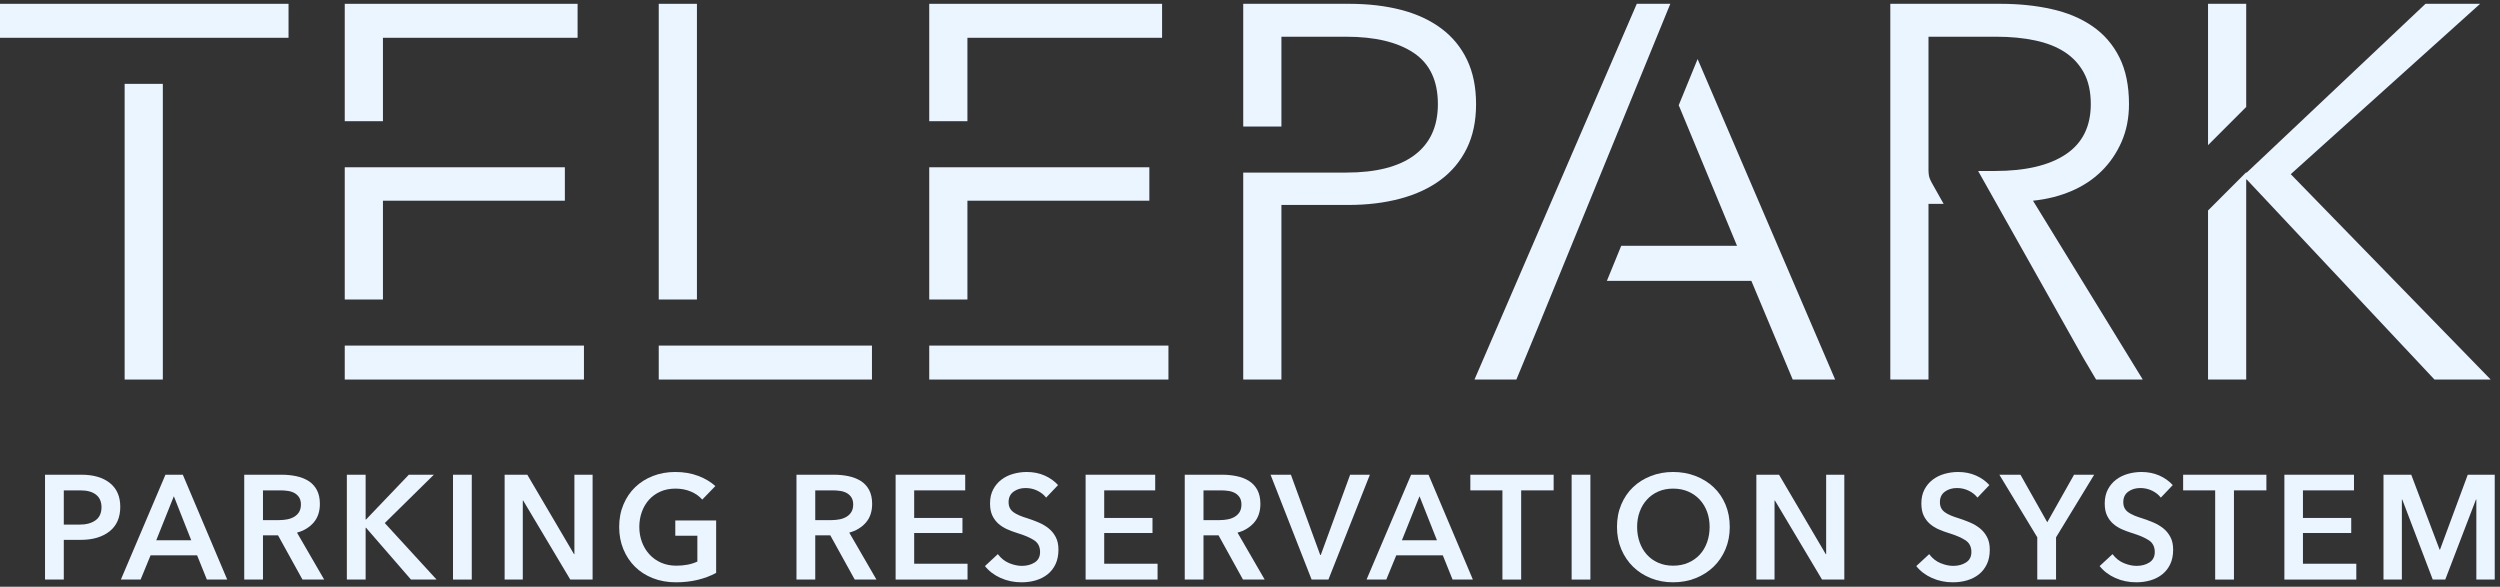 <?xml version="1.0" encoding="UTF-8" standalone="no"?>
<!DOCTYPE svg PUBLIC "-//W3C//DTD SVG 1.1//EN" "http://www.w3.org/Graphics/SVG/1.1/DTD/svg11.dtd">
<svg width="100%" height="100%" viewBox="0 0 392 92" version="1.1" xmlns="http://www.w3.org/2000/svg" xmlns:xlink="http://www.w3.org/1999/xlink" xml:space="preserve" xmlns:serif="http://www.serif.com/" style="fill-rule:evenodd;clip-rule:evenodd;stroke-linejoin:round;stroke-miterlimit:1.414;">
    <rect x="0" y="0" width="392" height="92" fill="#333333" stroke="none"/>
    <g transform="matrix(1,0,0,1,-1986,-31)">
        <g transform="matrix(1.079,0,0,1.173,-129.9,0)">
            <g transform="matrix(0.829,0,0,0.763,110.743,-12.385)">
                <g id="logo" transform="matrix(0.529,0,0,0.529,2039.7,-302.361)">
                    <g transform="matrix(1,0,0,1,193.683,0)">
                        <path d="M477.553,782.183L556.819,782.183L556.819,793.432L477.553,793.432L477.553,782.183ZM550.492,734.202L490.208,734.202L490.208,766.923L477.553,766.923L477.553,723.129L550.492,723.129L550.492,734.202ZM554.71,680.245L490.208,680.245L490.208,707.869L477.553,707.869L477.553,668.996L554.71,668.996L554.71,680.245Z" style="fill:rgb(234,245,255);"/>
                    </g>
                    <path d="M477.553,782.183L556.819,782.183L556.819,793.432L477.553,793.432L477.553,782.183ZM550.492,734.202L490.208,734.202L490.208,766.923L477.553,766.923L477.553,723.129L550.492,723.129L550.492,734.202ZM554.71,680.245L490.208,680.245L490.208,707.869L477.553,707.869L477.553,668.996L554.71,668.996L554.71,680.245Z" style="fill:rgb(234,245,255);"/>
                    <path d="M404.614,695.504L417.269,695.504L417.269,793.432L404.614,793.432L404.614,695.504ZM458.923,680.245L362.96,680.245L362.96,668.996L458.923,668.996L458.923,680.245Z" style="fill:rgb(234,245,255);"/>
                    <path d="M581.601,782.183L652.255,782.183L652.255,793.432L581.601,793.432L581.601,782.183ZM594.255,766.923L581.601,766.923L581.601,668.996L594.255,668.996L594.255,766.923Z" style="fill:rgb(234,245,255);"/>
                    <path d="M775.284,709.627L775.284,668.996L810.435,668.996C816.763,668.996 822.504,669.67 827.659,671.017C832.815,672.365 837.238,674.415 840.929,677.169C844.62,679.922 847.461,683.379 849.453,687.538C851.445,691.698 852.441,696.59 852.441,702.214C852.441,707.838 851.416,712.73 849.365,716.89C847.315,721.049 844.444,724.506 840.753,727.259C837.062,730.013 832.61,732.093 827.396,733.499C822.182,734.905 816.411,735.608 810.084,735.608L787.939,735.608L787.939,793.432L775.284,793.432L775.284,724.887L809.381,724.887C819.34,724.887 826.898,722.953 832.053,719.087C837.209,715.22 839.787,709.596 839.787,702.214C839.787,694.481 837.121,688.827 831.79,685.254C826.458,681.68 818.989,679.893 809.381,679.893L787.939,679.893L787.939,709.627L775.284,709.627Z" style="fill:rgb(234,245,255);"/>
                    <path d="M916.806,668.996L872.862,776.368L865.799,793.432L851.914,793.432L905.695,668.996L916.806,668.996ZM919.594,702.577L925.852,687.287L971.428,793.432L957.367,793.432L943.659,760.741L895.79,760.741L900.537,749.141L938.913,749.141L919.594,702.577Z" style="fill:rgb(234,245,255);"/>
                    <path d="M1002.36,793.432L989.707,793.432L989.707,668.996L1026.26,668.996C1032.36,668.996 1038.01,669.582 1043.22,670.754C1048.44,671.925 1052.95,673.829 1056.76,676.466C1060.57,679.102 1063.52,682.529 1065.63,686.748C1067.74,690.966 1068.8,696.121 1068.8,702.214C1068.8,706.784 1067.98,710.943 1066.34,714.693C1064.7,718.442 1062.47,721.694 1059.66,724.447C1056.85,727.201 1053.51,729.398 1049.64,731.038C1045.77,732.678 1041.56,733.733 1036.99,734.202L1073.37,793.432L1057.9,793.432L1053.65,786.253L1018.81,724.359L1024.33,724.359C1034.52,724.359 1042.38,722.514 1047.88,718.823C1053.39,715.132 1056.14,709.596 1056.14,702.214C1056.14,698.113 1055.38,694.657 1053.86,691.844C1052.33,689.032 1050.22,686.748 1047.53,684.99C1044.84,683.232 1041.56,681.944 1037.69,681.123C1033.82,680.303 1029.55,679.893 1024.86,679.893L1002.36,679.893L1002.36,724.359L1002.38,724.359C1002.38,724.567 1002.39,724.774 1002.4,724.982C1002.49,726.014 1002.56,726.573 1003.36,728.112L1007.38,735.256L1002.36,735.256L1002.36,793.432Z" style="fill:rgb(234,245,255);"/>
                    <path d="M1107.64,724.789L1107.64,724.887L1107.82,724.887L1167.05,668.996L1185.15,668.996L1122.4,725.414L1188.66,793.432L1170.03,793.432L1107.82,727.171L1107.64,727.171L1107.64,793.432L1094.99,793.432L1094.99,737.443L1107.64,724.789ZM1107.64,703.151L1094.99,715.806L1094.99,668.996L1107.64,668.996L1107.64,703.151Z" style="fill:rgb(234,245,255);"/>
                </g>
                <g transform="matrix(0.53,0,0,0.53,1557.06,57.427)">
                    <path d="M1288.16,144.55L1300.18,144.55C1304.19,144.55 1307.34,145.466 1309.62,147.298C1311.91,149.13 1313.05,151.749 1313.05,155.154C1313.05,158.689 1311.87,161.394 1309.5,163.269C1307.12,165.144 1303.96,166.081 1299.99,166.081L1294.37,166.081L1294.37,179.207L1288.16,179.207L1288.16,144.55ZM1294.37,161.038L1299.6,161.038C1301.8,161.038 1303.56,160.564 1304.87,159.615C1306.19,158.667 1306.84,157.223 1306.84,155.283C1306.84,153.473 1306.24,152.094 1305.03,151.145C1303.83,150.197 1302.1,149.723 1299.86,149.723L1294.37,149.723L1294.37,161.038Z" style="fill:rgb(234,245,255);"/>
                    <path d="M1319.78,179.207L1313.25,179.207L1327.99,144.55L1333.74,144.55L1348.42,179.207L1341.69,179.207L1338.46,171.189L1323.07,171.189L1319.78,179.207ZM1324.95,166.211L1336.52,166.211L1330.77,151.662L1324.95,166.211Z" style="fill:rgb(234,245,255);"/>
                    <path d="M1360.25,179.207L1354.05,179.207L1354.05,144.55L1366.39,144.55C1368.12,144.55 1369.75,144.712 1371.28,145.035C1372.81,145.358 1374.15,145.886 1375.32,146.619C1376.48,147.352 1377.4,148.343 1378.07,149.593C1378.73,150.843 1379.07,152.374 1379.07,154.184C1379.07,156.727 1378.37,158.796 1376.97,160.391C1375.57,161.986 1373.74,163.085 1371.5,163.689L1380.49,179.207L1373.31,179.207L1365.23,164.594L1360.25,164.594L1360.25,179.207ZM1360.25,159.551L1365.62,159.551C1366.57,159.551 1367.47,159.465 1368.33,159.292C1369.2,159.12 1369.96,158.829 1370.63,158.419C1371.3,158.01 1371.83,157.482 1372.21,156.835C1372.6,156.189 1372.8,155.37 1372.8,154.378C1372.8,153.473 1372.61,152.719 1372.25,152.115C1371.88,151.512 1371.38,151.027 1370.76,150.66C1370.13,150.294 1369.41,150.046 1368.59,149.917C1367.77,149.787 1366.91,149.723 1366.01,149.723L1360.25,149.723L1360.25,159.551Z" style="fill:rgb(234,245,255);"/>
                    <path d="M1394.2,159.357L1394.33,159.357L1408.49,144.55L1416.76,144.55L1400.53,160.521L1417.67,179.207L1409.2,179.207L1394.33,162.072L1394.2,162.072L1394.2,179.207L1387.99,179.207L1387.99,144.55L1394.2,144.55L1394.2,159.357Z" style="fill:rgb(234,245,255);"/>
                    <rect x="1423.1" y="144.55" width="6.207" height="34.657" style="fill:rgb(234,245,255);"/>
                    <path d="M1463.12,170.801L1463.25,170.801L1463.25,144.55L1469.27,144.55L1469.27,179.207L1461.89,179.207L1446.31,153.085L1446.18,153.085L1446.18,179.207L1440.17,179.207L1440.17,144.55L1447.67,144.55L1463.12,170.801Z" style="fill:rgb(234,245,255);"/>
                    <path d="M1505.54,152.762C1504.55,151.641 1503.29,150.757 1501.76,150.111C1500.23,149.464 1498.54,149.141 1496.68,149.141C1494.83,149.141 1493.17,149.464 1491.7,150.111C1490.24,150.757 1488.99,151.652 1487.95,152.794C1486.92,153.936 1486.12,155.283 1485.56,156.835C1485,158.387 1484.72,160.046 1484.72,161.814C1484.72,163.581 1485.01,165.241 1485.59,166.792C1486.17,168.344 1486.99,169.702 1488.05,170.866C1489.11,172.03 1490.39,172.946 1491.9,173.614C1493.4,174.282 1495.09,174.616 1496.94,174.616C1499.65,174.616 1501.98,174.164 1503.92,173.258L1503.92,164.723L1496.62,164.723L1496.62,159.68L1510.13,159.68L1510.13,177.009C1508.28,178 1506.24,178.765 1504.02,179.304C1501.8,179.843 1499.4,180.112 1496.81,180.112C1494.05,180.112 1491.52,179.659 1489.21,178.754C1486.91,177.849 1484.93,176.588 1483.3,174.972C1481.66,173.355 1480.38,171.426 1479.45,169.185C1478.52,166.943 1478.06,164.486 1478.06,161.814C1478.06,159.098 1478.53,156.62 1479.48,154.378C1480.43,152.137 1481.72,150.229 1483.36,148.656C1485,147.082 1486.95,145.854 1489.21,144.97C1491.48,144.087 1493.94,143.645 1496.62,143.645C1499.42,143.645 1501.95,144.076 1504.21,144.938C1506.48,145.8 1508.36,146.921 1509.87,148.3L1505.54,152.762Z" style="fill:rgb(234,245,255);"/>
                    <path d="M1542.91,179.207L1536.7,179.207L1536.7,144.55L1549.05,144.55C1550.78,144.55 1552.41,144.712 1553.94,145.035C1555.47,145.358 1556.81,145.886 1557.98,146.619C1559.14,147.352 1560.06,148.343 1560.73,149.593C1561.39,150.843 1561.73,152.374 1561.73,154.184C1561.73,156.727 1561.03,158.796 1559.63,160.391C1558.23,161.986 1556.4,163.085 1554.16,163.689L1563.15,179.207L1555.97,179.207L1547.89,164.594L1542.91,164.594L1542.91,179.207ZM1542.91,159.551L1548.28,159.551C1549.23,159.551 1550.13,159.465 1550.99,159.292C1551.86,159.12 1552.62,158.829 1553.29,158.419C1553.96,158.01 1554.49,157.482 1554.87,156.835C1555.26,156.189 1555.46,155.37 1555.46,154.378C1555.46,153.473 1555.27,152.719 1554.91,152.115C1554.54,151.512 1554.04,151.027 1553.42,150.66C1552.79,150.294 1552.07,150.046 1551.25,149.917C1550.43,149.787 1549.57,149.723 1548.67,149.723L1542.91,149.723L1542.91,159.551Z" style="fill:rgb(234,245,255);"/>
                    <path d="M1575.63,173.97L1593.28,173.97L1593.28,179.207L1569.49,179.207L1569.49,144.55L1592.51,144.55L1592.51,149.723L1575.63,149.723L1575.63,158.84L1591.6,158.84L1591.6,163.818L1575.63,163.818L1575.63,173.97Z" style="fill:rgb(234,245,255);"/>
                    <path d="M1619.27,152.115C1618.54,151.167 1617.57,150.402 1616.36,149.82C1615.16,149.238 1613.86,148.947 1612.48,148.947C1610.93,148.947 1609.61,149.346 1608.51,150.143C1607.41,150.94 1606.86,152.094 1606.86,153.602C1606.86,154.378 1607,155.035 1607.28,155.574C1607.56,156.113 1607.97,156.576 1608.51,156.964C1609.05,157.352 1609.7,157.708 1610.48,158.031C1611.26,158.355 1612.14,158.667 1613.13,158.969C1614.34,159.357 1615.56,159.809 1616.78,160.327C1618.01,160.844 1619.11,161.491 1620.08,162.266C1621.05,163.042 1621.84,164.001 1622.44,165.144C1623.05,166.286 1623.35,167.676 1623.35,169.314C1623.35,171.168 1623.02,172.773 1622.38,174.131C1621.73,175.489 1620.85,176.61 1619.73,177.493C1618.61,178.377 1617.31,179.034 1615.85,179.466C1614.38,179.897 1612.81,180.112 1611.13,180.112C1608.67,180.112 1606.37,179.638 1604.24,178.69C1602.11,177.741 1600.37,176.427 1599.04,174.745L1603.3,170.801C1604.34,172.181 1605.59,173.172 1607.05,173.776C1608.52,174.379 1609.92,174.681 1611.26,174.681C1612.89,174.681 1614.31,174.304 1615.49,173.549C1616.68,172.795 1617.27,171.642 1617.27,170.09C1617.27,168.366 1616.61,167.073 1615.3,166.211C1613.98,165.348 1612.12,164.551 1609.7,163.818C1608.58,163.473 1607.48,163.064 1606.41,162.59C1605.33,162.116 1604.37,161.512 1603.53,160.779C1602.69,160.046 1602.01,159.141 1601.49,158.064C1600.98,156.986 1600.72,155.65 1600.72,154.055C1600.72,152.287 1601.06,150.746 1601.75,149.432C1602.44,148.117 1603.36,147.029 1604.5,146.166C1605.64,145.304 1606.94,144.669 1608.41,144.259C1609.88,143.85 1611.36,143.645 1612.87,143.645C1615.03,143.645 1616.99,144.033 1618.76,144.809C1620.52,145.585 1622.01,146.641 1623.22,147.977L1619.27,152.115Z" style="fill:rgb(234,245,255);"/>
                    <path d="M1638.48,173.97L1656.13,173.97L1656.13,179.207L1632.33,179.207L1632.33,144.55L1655.35,144.55L1655.35,149.723L1638.48,149.723L1638.48,158.84L1654.45,158.84L1654.45,163.818L1638.48,163.818L1638.48,173.97Z" style="fill:rgb(234,245,255);"/>
                    <path d="M1671.32,179.207L1665.12,179.207L1665.12,144.55L1677.47,144.55C1679.19,144.55 1680.82,144.712 1682.35,145.035C1683.88,145.358 1685.23,145.886 1686.39,146.619C1687.55,147.352 1688.47,148.343 1689.14,149.593C1689.81,150.843 1690.14,152.374 1690.14,154.184C1690.14,156.727 1689.44,158.796 1688.04,160.391C1686.64,161.986 1684.82,163.085 1682.57,163.689L1691.56,179.207L1684.38,179.207L1676.3,164.594L1671.32,164.594L1671.32,179.207ZM1671.32,159.551L1676.69,159.551C1677.64,159.551 1678.54,159.465 1679.4,159.292C1680.27,159.12 1681.03,158.829 1681.7,158.419C1682.37,158.01 1682.9,157.482 1683.29,156.835C1683.67,156.189 1683.87,155.37 1683.87,154.378C1683.87,153.473 1683.68,152.719 1683.32,152.115C1682.95,151.512 1682.45,151.027 1681.83,150.66C1681.2,150.294 1680.48,150.046 1679.66,149.917C1678.85,149.787 1677.98,149.723 1677.08,149.723L1671.32,149.723L1671.32,159.551Z" style="fill:rgb(234,245,255);"/>
                    <path d="M1709.92,171.06L1710.12,171.06L1719.82,144.55L1726.35,144.55L1712.64,179.207L1707.08,179.207L1693.5,144.55L1700.23,144.55L1709.92,171.06Z" style="fill:rgb(234,245,255);"/>
                    <path d="M1731.78,179.207L1725.25,179.207L1739.99,144.55L1745.75,144.55L1760.42,179.207L1753.7,179.207L1750.47,171.189L1735.08,171.189L1731.78,179.207ZM1736.95,166.211L1748.53,166.211L1742.77,151.662L1736.95,166.211Z" style="fill:rgb(234,245,255);"/>
                    <path d="M1776.39,179.207L1770.19,179.207L1770.19,149.723L1759.58,149.723L1759.58,144.55L1787.13,144.55L1787.13,149.723L1776.39,149.723L1776.39,179.207Z" style="fill:rgb(234,245,255);"/>
                    <rect x="1793.08" y="144.55" width="6.207" height="34.657" style="fill:rgb(234,245,255);"/>
                    <path d="M1845.38,161.814C1845.38,164.486 1844.91,166.943 1843.96,169.185C1843.01,171.426 1841.7,173.355 1840.02,174.972C1838.34,176.588 1836.35,177.849 1834.07,178.754C1831.78,179.659 1829.31,180.112 1826.63,180.112C1824,180.112 1821.56,179.659 1819.29,178.754C1817.03,177.849 1815.07,176.588 1813.41,174.972C1811.75,173.355 1810.45,171.426 1809.5,169.185C1808.55,166.943 1808.08,164.486 1808.08,161.814C1808.08,159.098 1808.55,156.62 1809.5,154.378C1810.45,152.137 1811.75,150.229 1813.41,148.656C1815.07,147.082 1817.03,145.854 1819.29,144.97C1821.56,144.087 1824,143.645 1826.63,143.645C1829.31,143.645 1831.78,144.087 1834.07,144.97C1836.35,145.854 1838.34,147.082 1840.02,148.656C1841.7,150.229 1843.01,152.137 1843.96,154.378C1844.91,156.62 1845.38,159.098 1845.38,161.814ZM1838.72,161.814C1838.72,160.003 1838.44,158.333 1837.88,156.803C1837.32,155.273 1836.51,153.936 1835.46,152.794C1834.4,151.652 1833.13,150.757 1831.64,150.111C1830.16,149.464 1828.49,149.141 1826.63,149.141C1824.82,149.141 1823.18,149.464 1821.72,150.111C1820.25,150.757 1819,151.652 1817.97,152.794C1816.93,153.936 1816.14,155.273 1815.58,156.803C1815.02,158.333 1814.74,160.003 1814.74,161.814C1814.74,163.624 1815.02,165.316 1815.58,166.889C1816.14,168.463 1816.93,169.821 1817.97,170.963C1819,172.105 1820.25,173 1821.72,173.646C1823.18,174.293 1824.82,174.616 1826.63,174.616C1828.49,174.616 1830.16,174.293 1831.64,173.646C1833.13,173 1834.4,172.105 1835.46,170.963C1836.51,169.821 1837.32,168.463 1837.88,166.889C1838.44,165.316 1838.72,163.624 1838.72,161.814Z" style="fill:rgb(234,245,255);"/>
                    <path d="M1877.13,170.801L1877.26,170.801L1877.26,144.55L1883.27,144.55L1883.27,179.207L1875.9,179.207L1860.32,153.085L1860.19,153.085L1860.19,179.207L1854.18,179.207L1854.18,144.55L1861.68,144.55L1877.13,170.801Z" style="fill:rgb(234,245,255);"/>
                    <path d="M1927.31,152.115C1926.57,151.167 1925.6,150.402 1924.4,149.82C1923.19,149.238 1921.9,148.947 1920.52,148.947C1918.97,148.947 1917.64,149.346 1916.54,150.143C1915.44,150.94 1914.89,152.094 1914.89,153.602C1914.89,154.378 1915.03,155.035 1915.31,155.574C1915.59,156.113 1916,156.576 1916.54,156.964C1917.08,157.352 1917.74,157.708 1918.51,158.031C1919.29,158.355 1920.17,158.667 1921.16,158.969C1922.37,159.357 1923.59,159.809 1924.82,160.327C1926.05,160.844 1927.14,161.491 1928.11,162.266C1929.08,163.042 1929.87,164.001 1930.47,165.144C1931.08,166.286 1931.38,167.676 1931.38,169.314C1931.38,171.168 1931.06,172.773 1930.41,174.131C1929.76,175.489 1928.88,176.61 1927.76,177.493C1926.64,178.377 1925.34,179.034 1923.88,179.466C1922.41,179.897 1920.84,180.112 1919.16,180.112C1916.7,180.112 1914.41,179.638 1912.27,178.69C1910.14,177.741 1908.4,176.427 1907.07,174.745L1911.34,170.801C1912.37,172.181 1913.62,173.172 1915.09,173.776C1916.55,174.379 1917.95,174.681 1919.29,174.681C1920.93,174.681 1922.34,174.304 1923.52,173.549C1924.71,172.795 1925.3,171.642 1925.3,170.09C1925.3,168.366 1924.64,167.073 1923.33,166.211C1922.01,165.348 1920.15,164.551 1917.74,163.818C1916.62,163.473 1915.52,163.064 1914.44,162.59C1913.36,162.116 1912.4,161.512 1911.56,160.779C1910.72,160.046 1910.04,159.141 1909.52,158.064C1909.01,156.986 1908.75,155.65 1908.75,154.055C1908.75,152.287 1909.09,150.746 1909.78,149.432C1910.47,148.117 1911.39,147.029 1912.53,146.166C1913.67,145.304 1914.98,144.669 1916.44,144.259C1917.91,143.85 1919.4,143.645 1920.9,143.645C1923.06,143.645 1925.02,144.033 1926.79,144.809C1928.56,145.585 1930.04,146.641 1931.25,147.977L1927.31,152.115Z" style="fill:rgb(234,245,255);"/>
                    <path d="M1953.3,179.207L1947.09,179.207L1947.09,165.241L1934.55,144.55L1941.53,144.55L1950.39,160.262L1959.25,144.55L1965.91,144.55L1953.3,165.241L1953.3,179.207Z" style="fill:rgb(234,245,255);"/>
                    <path d="M1987.96,152.115C1987.22,151.167 1986.25,150.402 1985.05,149.82C1983.84,149.238 1982.55,148.947 1981.17,148.947C1979.61,148.947 1978.29,149.346 1977.19,150.143C1976.09,150.94 1975.54,152.094 1975.54,153.602C1975.54,154.378 1975.68,155.035 1975.96,155.574C1976.24,156.113 1976.65,156.576 1977.19,156.964C1977.73,157.352 1978.38,157.708 1979.16,158.031C1979.94,158.355 1980.82,158.667 1981.81,158.969C1983.02,159.357 1984.24,159.809 1985.47,160.327C1986.69,160.844 1987.79,161.491 1988.76,162.266C1989.73,163.042 1990.52,164.001 1991.12,165.144C1991.73,166.286 1992.03,167.676 1992.03,169.314C1992.03,171.168 1991.71,172.773 1991.06,174.131C1990.41,175.489 1989.53,176.61 1988.41,177.493C1987.29,178.377 1985.99,179.034 1984.53,179.466C1983.06,179.897 1981.49,180.112 1979.81,180.112C1977.35,180.112 1975.06,179.638 1972.92,178.69C1970.79,177.741 1969.05,176.427 1967.72,174.745L1971.98,170.801C1973.02,172.181 1974.27,173.172 1975.73,173.776C1977.2,174.379 1978.6,174.681 1979.94,174.681C1981.58,174.681 1982.99,174.304 1984.17,173.549C1985.36,172.795 1985.95,171.642 1985.95,170.09C1985.95,168.366 1985.29,167.073 1983.98,166.211C1982.66,165.348 1980.8,164.551 1978.38,163.818C1977.27,163.473 1976.17,163.064 1975.09,162.59C1974.01,162.116 1973.05,161.512 1972.21,160.779C1971.37,160.046 1970.69,159.141 1970.17,158.064C1969.66,156.986 1969.4,155.65 1969.4,154.055C1969.4,152.287 1969.74,150.746 1970.43,149.432C1971.12,148.117 1972.04,147.029 1973.18,146.166C1974.32,145.304 1975.63,144.669 1977.09,144.259C1978.56,143.85 1980.05,143.645 1981.55,143.645C1983.71,143.645 1985.67,144.033 1987.44,144.809C1989.21,145.585 1990.69,146.641 1991.9,147.977L1987.96,152.115Z" style="fill:rgb(234,245,255);"/>
                    <path d="M2012.14,179.207L2005.93,179.207L2005.93,149.723L1995.33,149.723L1995.33,144.55L2022.87,144.55L2022.87,149.723L2012.14,149.723L2012.14,179.207Z" style="fill:rgb(234,245,255);"/>
                    <path d="M2034.96,173.97L2052.61,173.97L2052.61,179.207L2028.82,179.207L2028.82,144.55L2051.84,144.55L2051.84,149.723L2034.96,149.723L2034.96,158.84L2050.93,158.84L2050.93,163.818L2034.96,163.818L2034.96,173.97Z" style="fill:rgb(234,245,255);"/>
                    <path d="M2080.16,169.314L2080.29,169.314L2089.47,144.55L2098.39,144.55L2098.39,179.207L2092.31,179.207L2092.31,152.762L2092.18,152.762L2082.03,179.207L2077.89,179.207L2067.81,152.762L2067.68,152.762L2067.68,179.207L2061.6,179.207L2061.6,144.55L2070.78,144.55L2080.16,169.314Z" style="fill:rgb(234,245,255);"/>
                </g>
            </g>
        </g>
    </g>
</svg>
